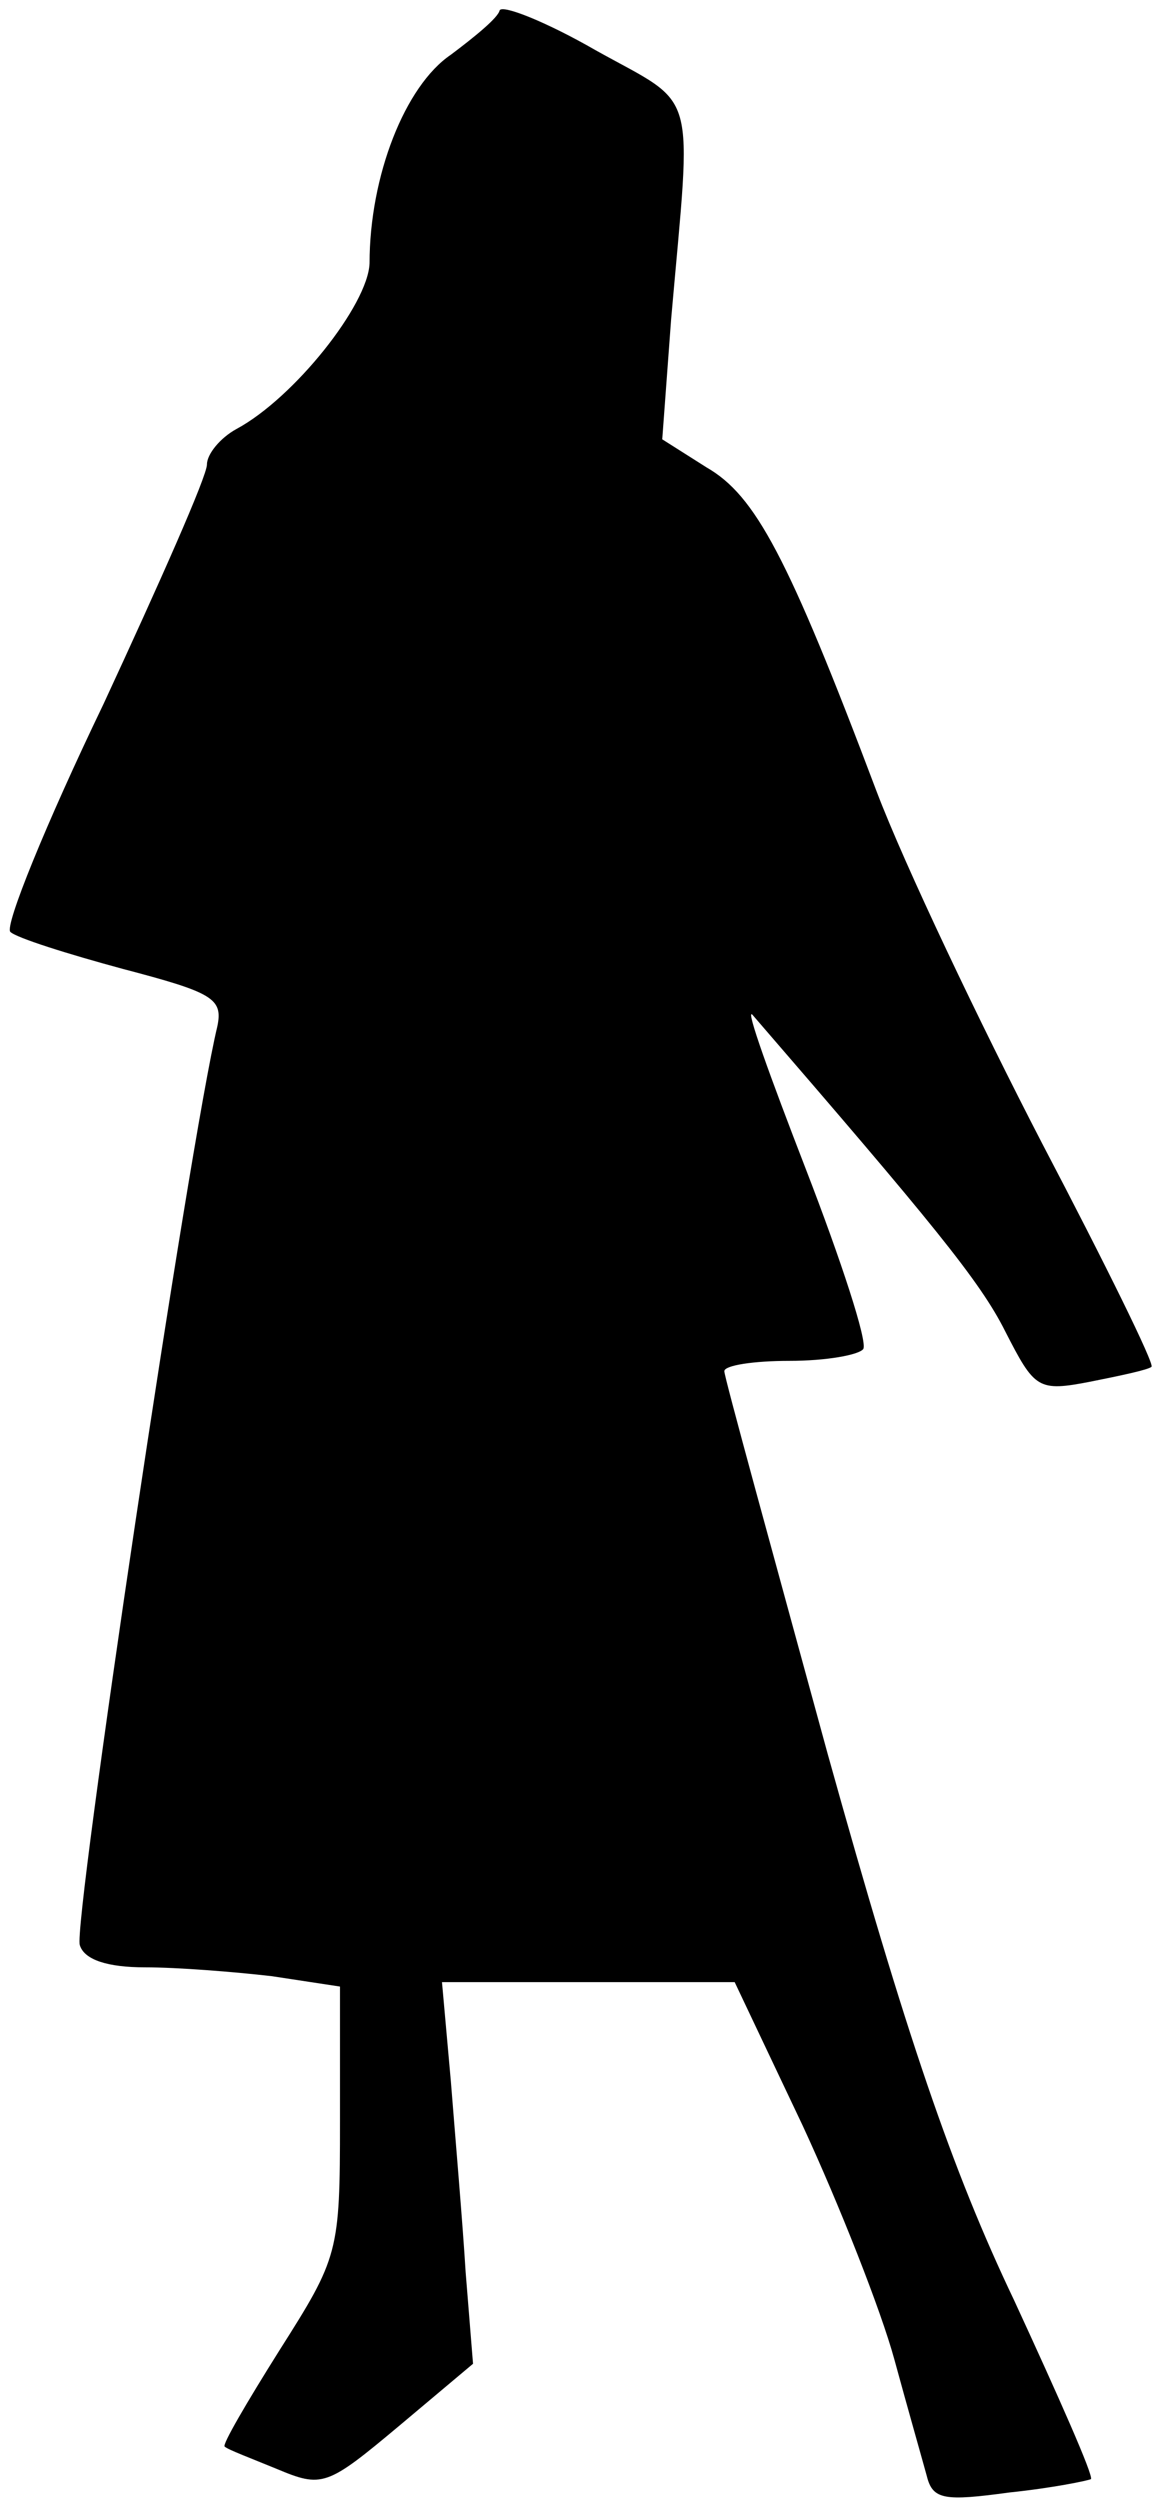 <?xml version="1.0" standalone="no"?>
<!DOCTYPE svg PUBLIC "-//W3C//DTD SVG 20010904//EN"
 "http://www.w3.org/TR/2001/REC-SVG-20010904/DTD/svg10.dtd">
<svg version="1.0" xmlns="http://www.w3.org/2000/svg"
 width="78pt" height="169pt" viewBox="0 0 78 169"
 preserveAspectRatio="xMidYMid meet">
<g transform="translate(0,169) scale(0.1,-0.1)"
fill="#000000" stroke="none">
<path fill="#000000" stroke="none" d="M338 1683 c-1 -5 -17 -18 -33 -30 -31
-21 -55 -82 -55 -141 -1 -28 -51 -91 -90 -112 -11 -6 -20 -17 -20 -24 0 -8
-32 -80 -70 -162 -39 -81 -67 -150 -63 -154 4 -4 39 -15 76 -25 61 -16 68 -20
64 -39 -19 -79 -98 -609 -93 -621 3 -10 19 -15 44 -15 22 0 60 -3 86 -6 l46
-7 0 -91 c0 -89 -1 -92 -41 -155 -22 -35 -39 -64 -37 -65 2 -2 18 -8 35 -15
31 -13 34 -12 83 29 l50 42 -5 62 c-2 33 -7 91 -10 129 l-6 67 99 0 99 0 46
-97 c25 -54 53 -125 62 -158 9 -33 19 -68 22 -79 4 -16 12 -17 56 -11 29 3 53
8 55 9 2 2 -22 56 -52 121 -42 88 -73 179 -126 369 -38 139 -70 255 -70 259 0
4 20 7 44 7 25 0 47 4 50 8 3 5 -15 60 -39 122 -24 62 -41 109 -36 104 121
-140 154 -180 171 -214 20 -39 22 -41 58 -34 20 4 39 8 41 10 2 2 -31 69 -74
151 -42 81 -93 188 -112 238 -60 159 -82 200 -115 219 l-30 19 6 81 c14 160
19 143 -51 182 -33 19 -63 31 -65 27z"/>
</g>
</svg>
